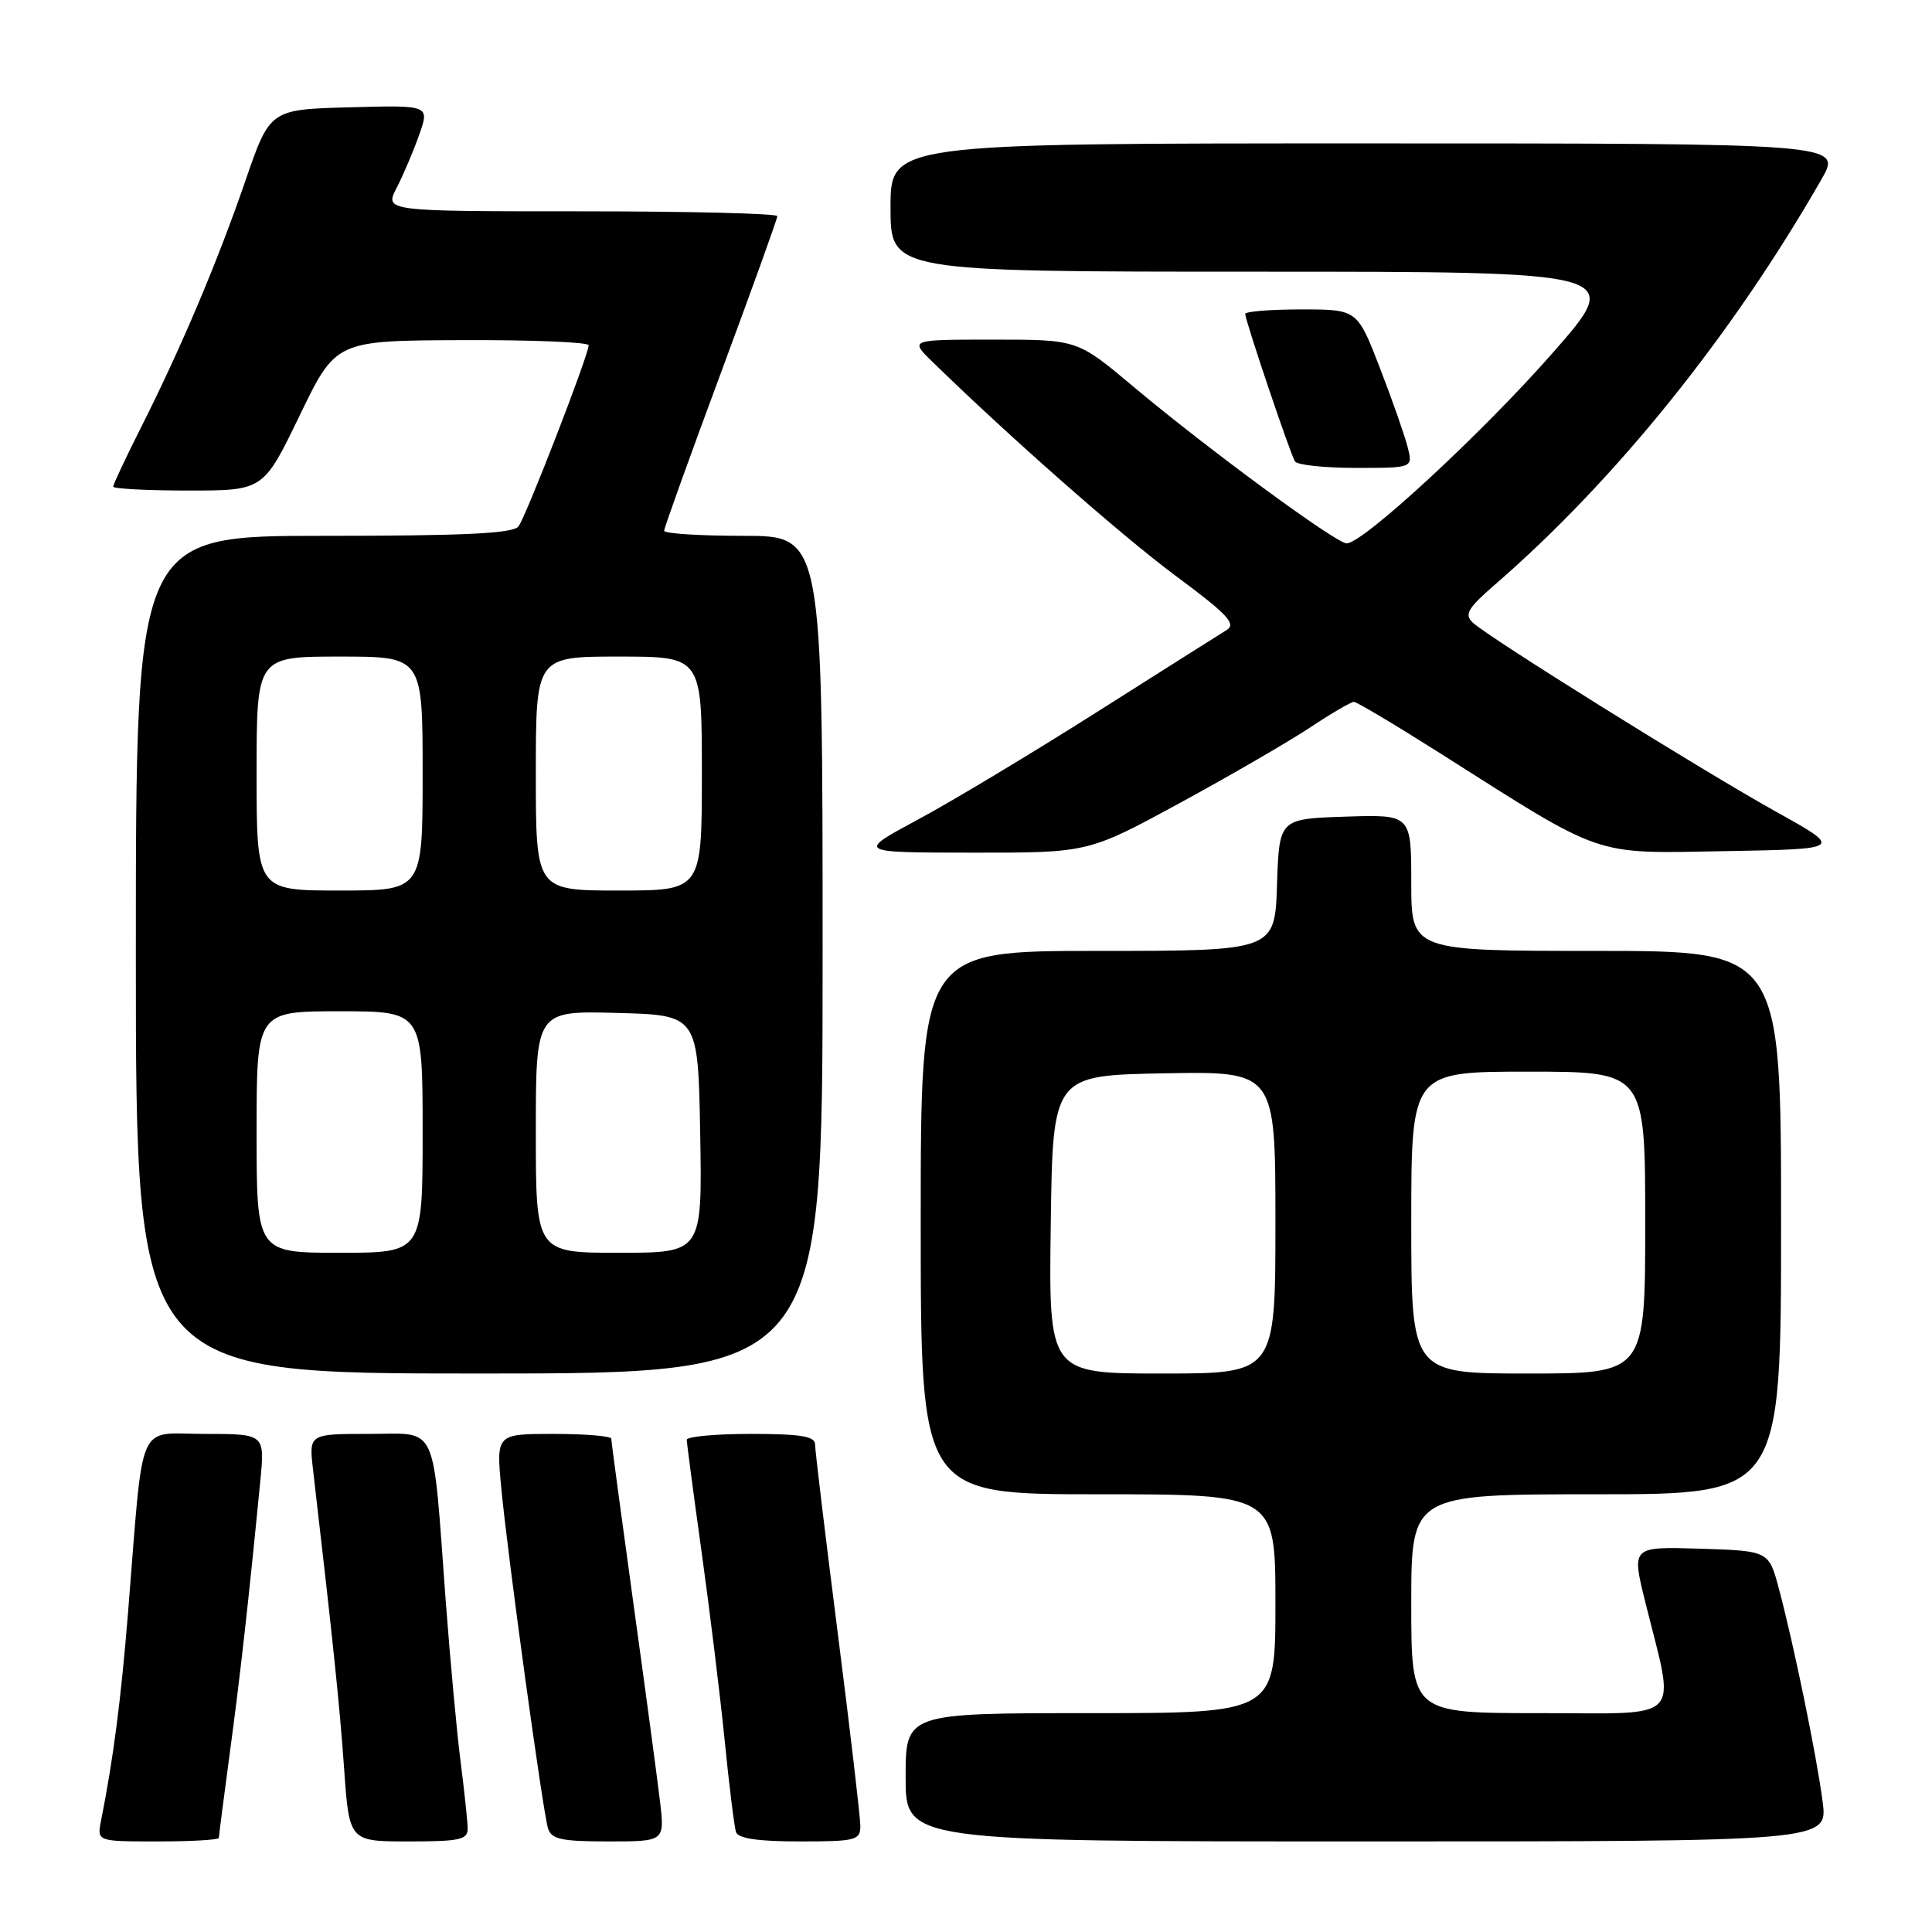 <?xml version="1.0" encoding="UTF-8" standalone="no"?>
<!DOCTYPE svg PUBLIC "-//W3C//DTD SVG 1.1//EN" "http://www.w3.org/Graphics/SVG/1.1/DTD/svg11.dtd" >
<svg xmlns="http://www.w3.org/2000/svg" xmlns:xlink="http://www.w3.org/1999/xlink" version="1.1" viewBox="0 0 256 256">
 <g >
 <path fill="currentColor"
d=" M 29.00 243.53 C 29.00 243.28 29.65 238.22 30.45 232.28 C 31.80 222.31 32.96 211.97 34.49 196.25 C 35.10 190.00 35.10 190.00 27.12 190.00 C 18.00 190.00 19.07 187.54 16.98 213.50 C 16.04 225.17 15.02 233.05 13.39 241.25 C 12.84 244.00 12.84 244.00 20.92 244.00 C 25.36 244.00 29.00 243.79 29.00 243.53 Z  M 61.97 242.25 C 61.95 241.29 61.53 237.35 61.04 233.50 C 60.54 229.65 59.65 219.97 59.05 212.00 C 57.27 188.05 58.17 190.00 48.88 190.00 C 40.93 190.00 40.93 190.00 41.48 194.75 C 44.16 217.82 44.99 225.82 45.59 234.25 C 46.27 244.00 46.27 244.00 54.14 244.00 C 60.97 244.00 62.00 243.77 61.97 242.25 Z  M 87.46 238.75 C 87.12 235.86 85.53 224.00 83.92 212.39 C 82.32 200.78 81.00 191.00 81.00 190.64 C 81.00 190.29 77.57 190.00 73.37 190.00 C 65.74 190.00 65.74 190.00 66.43 197.25 C 67.29 206.30 71.90 239.89 72.61 242.25 C 73.05 243.71 74.36 244.00 80.60 244.00 C 88.07 244.00 88.07 244.00 87.46 238.75 Z  M 114.00 241.94 C 114.00 240.81 112.65 229.29 111.00 216.34 C 109.35 203.38 108.00 192.16 108.00 191.39 C 108.00 190.31 106.10 190.00 99.50 190.00 C 94.83 190.00 91.00 190.35 91.00 190.78 C 91.00 191.20 91.88 197.84 92.95 205.53 C 94.02 213.21 95.40 224.45 96.01 230.50 C 96.61 236.55 97.30 242.06 97.52 242.75 C 97.81 243.61 100.43 244.00 105.97 244.00 C 113.41 244.00 114.00 243.85 114.00 241.94 Z  M 241.51 238.75 C 240.74 232.76 237.69 217.91 235.71 210.50 C 234.37 205.50 234.37 205.50 225.28 205.21 C 216.19 204.93 216.19 204.93 217.99 212.21 C 222.02 228.44 223.38 227.00 204.05 227.00 C 187.00 227.00 187.00 227.00 187.00 212.50 C 187.00 198.00 187.00 198.00 211.50 198.00 C 236.00 198.00 236.00 198.00 236.00 162.00 C 236.00 126.00 236.00 126.00 211.50 126.00 C 187.00 126.00 187.00 126.00 187.00 116.96 C 187.00 107.92 187.00 107.92 178.25 108.21 C 169.50 108.50 169.50 108.50 169.21 117.25 C 168.92 126.00 168.92 126.00 145.46 126.00 C 122.00 126.00 122.00 126.00 122.00 162.00 C 122.00 198.00 122.00 198.00 145.50 198.00 C 169.00 198.00 169.00 198.00 169.00 212.50 C 169.00 227.00 169.00 227.00 144.50 227.00 C 120.00 227.00 120.00 227.00 120.00 235.50 C 120.00 244.00 120.00 244.00 181.09 244.00 C 242.19 244.00 242.19 244.00 241.51 238.75 Z  M 109.00 126.50 C 109.00 71.00 109.00 71.00 98.50 71.00 C 92.72 71.00 88.00 70.70 88.00 70.33 C 88.00 69.96 91.38 60.57 95.50 49.47 C 99.62 38.36 103.00 28.99 103.00 28.64 C 103.00 28.29 91.29 28.00 76.97 28.00 C 50.95 28.00 50.95 28.00 52.56 24.89 C 53.44 23.17 54.79 20.01 55.55 17.85 C 56.93 13.93 56.93 13.93 46.35 14.22 C 35.77 14.50 35.77 14.50 32.50 24.00 C 28.80 34.75 23.99 46.12 18.64 56.73 C 16.64 60.70 15.00 64.19 15.00 64.48 C 15.00 64.76 19.48 65.00 24.95 65.00 C 34.90 65.00 34.90 65.00 39.70 55.07 C 44.50 45.13 44.50 45.13 61.25 45.07 C 70.46 45.03 78.00 45.34 78.00 45.75 C 78.00 47.01 69.71 68.43 68.70 69.75 C 67.99 70.69 61.61 71.00 42.88 71.00 C 18.00 71.00 18.00 71.00 18.00 126.50 C 18.00 182.00 18.00 182.00 63.50 182.00 C 109.00 182.00 109.00 182.00 109.00 126.50 Z  M 156.32 106.41 C 162.99 102.78 170.75 98.28 173.57 96.41 C 176.40 94.53 179.02 93.00 179.40 93.00 C 179.77 93.00 184.90 96.06 190.79 99.79 C 212.82 113.77 210.85 113.09 228.64 112.78 C 244.23 112.50 244.23 112.50 235.36 107.57 C 225.40 102.02 197.23 84.46 195.14 82.49 C 194.00 81.41 194.50 80.57 198.14 77.42 C 214.05 63.63 229.51 44.44 241.36 23.75 C 244.08 19.00 244.08 19.00 181.04 19.00 C 118.00 19.00 118.00 19.00 118.00 27.50 C 118.00 36.00 118.00 36.00 166.59 36.00 C 215.18 36.00 215.18 36.00 205.75 46.75 C 196.40 57.40 180.61 72.00 178.44 72.00 C 177.04 72.00 160.00 59.48 150.13 51.19 C 142.76 45.00 142.76 45.00 131.65 45.00 C 120.54 45.00 120.54 45.00 123.52 47.91 C 133.86 57.99 148.69 71.04 155.82 76.33 C 162.72 81.45 163.86 82.67 162.51 83.50 C 161.61 84.05 153.87 88.95 145.30 94.38 C 136.73 99.81 126.07 106.22 121.61 108.61 C 113.50 112.97 113.50 112.97 128.85 112.98 C 144.20 113.00 144.20 113.00 156.32 106.41 Z  M 186.53 59.27 C 186.15 57.76 184.50 53.04 182.85 48.77 C 179.85 41.00 179.85 41.00 172.43 41.00 C 168.34 41.00 165.00 41.27 165.00 41.60 C 165.00 42.46 170.95 60.11 171.59 61.14 C 171.88 61.61 175.52 62.00 179.67 62.00 C 187.22 62.00 187.22 62.00 186.53 59.27 Z  M 139.23 162.25 C 139.50 142.50 139.50 142.50 154.25 142.22 C 169.00 141.95 169.00 141.95 169.00 161.97 C 169.00 182.00 169.00 182.00 153.98 182.00 C 138.96 182.00 138.96 182.00 139.23 162.25 Z  M 187.00 162.00 C 187.00 142.00 187.00 142.00 202.50 142.00 C 218.00 142.00 218.00 142.00 218.00 162.00 C 218.00 182.00 218.00 182.00 202.50 182.00 C 187.00 182.00 187.00 182.00 187.00 162.00 Z  M 34.00 150.00 C 34.00 134.00 34.00 134.00 45.00 134.00 C 56.00 134.00 56.00 134.00 56.00 150.00 C 56.00 166.00 56.00 166.00 45.00 166.00 C 34.00 166.00 34.00 166.00 34.00 150.00 Z  M 71.00 149.97 C 71.00 133.93 71.00 133.93 81.75 134.22 C 92.50 134.50 92.50 134.50 92.78 150.25 C 93.05 166.00 93.05 166.00 82.03 166.00 C 71.00 166.00 71.00 166.00 71.00 149.97 Z  M 34.00 102.50 C 34.00 87.00 34.00 87.00 45.00 87.00 C 56.00 87.00 56.00 87.00 56.00 102.50 C 56.00 118.00 56.00 118.00 45.00 118.00 C 34.00 118.00 34.00 118.00 34.00 102.50 Z  M 71.00 102.50 C 71.00 87.00 71.00 87.00 82.00 87.00 C 93.00 87.00 93.00 87.00 93.00 102.50 C 93.00 118.00 93.00 118.00 82.00 118.00 C 71.00 118.00 71.00 118.00 71.00 102.50 Z "/>
</g>
</svg>